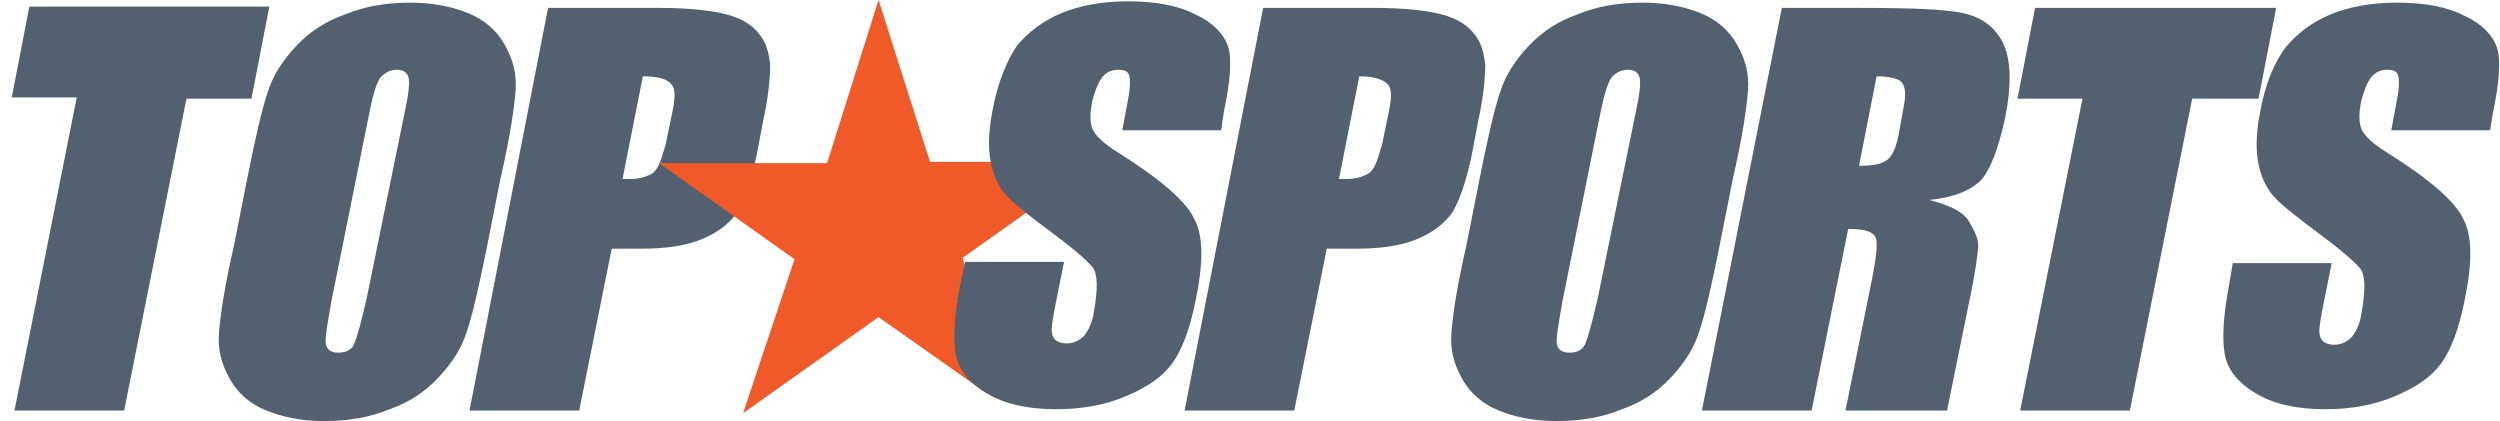 <svg width="190" height="32" viewBox="0 0 190 32" fill="none" xmlns="http://www.w3.org/2000/svg">
<g clip-path="url(#clip0)">
<path d="M37.021 18.7C36.404 21.8 35.889 24 35.477 25.2C35.066 26.5 34.345 27.6 33.316 28.7C32.286 29.8 31.051 30.6 29.61 31.1C28.169 31.7 26.523 32 24.67 32C22.92 32 21.479 31.7 20.244 31.2C19.009 30.7 18.083 29.9 17.465 28.8C16.848 27.7 16.539 26.6 16.642 25.3C16.745 24 17.053 21.8 17.774 18.7L18.803 13.5C19.421 10.4 19.935 8.2 20.347 7C20.759 5.7 21.479 4.6 22.509 3.5C23.538 2.4 24.773 1.6 26.214 1.1C27.655 0.5 29.302 0.2 31.154 0.2C32.904 0.2 34.345 0.5 35.58 1C36.815 1.5 37.742 2.3 38.359 3.4C38.977 4.5 39.285 5.6 39.183 6.9C39.08 8.2 38.771 10.4 38.05 13.5L37.021 18.7ZM30.743 8.6C31.051 7.2 31.154 6.3 31.051 5.9C30.948 5.5 30.64 5.3 30.125 5.3C29.713 5.3 29.302 5.5 28.993 5.8C28.684 6.1 28.375 7 28.067 8.6L25.185 22.9C24.876 24.7 24.67 25.8 24.773 26.2C24.876 26.6 25.185 26.8 25.699 26.8C26.317 26.8 26.729 26.6 26.934 26.1C27.14 25.6 27.449 24.5 27.861 22.7L30.743 8.6Z" fill="#53606F"/>
<path d="M41.653 0.6H50.093C52.357 0.6 54.107 0.8 55.239 1.1C56.371 1.4 57.195 1.9 57.709 2.6C58.224 3.2 58.43 4 58.533 4.9C58.533 5.8 58.43 7.2 58.018 9.1L57.503 11.8C57.092 13.8 56.577 15.2 56.062 16.1C55.445 17 54.519 17.7 53.283 18.2C52.048 18.7 50.504 18.9 48.755 18.9H46.49L44.02 31.2H35.683L41.653 0.6ZM48.858 5.8L47.314 13.6C47.52 13.6 47.725 13.6 47.931 13.6C48.652 13.6 49.269 13.4 49.681 13.1C50.093 12.7 50.298 12 50.607 10.9L51.122 8.4C51.328 7.4 51.328 6.7 51.019 6.4C50.71 6 49.99 5.8 48.858 5.8Z" fill="#53606F"/>
<path d="M20.45 0.6L19.112 7.5H14.171L9.437 31.2H1.1L5.834 7.4H0.894L2.232 0.5H20.45V0.6Z" fill="#53606F"/>
<path d="M76.236 28.9L73.148 19.6L83.441 12.3H70.678L66.767 0L62.856 12.4H50.093L60.385 19.7L56.474 31.4L66.767 24.1L75.001 29.9C75.31 29.4 75.721 29.1 76.236 28.9Z" fill="#F05A28"/>
<path d="M189.249 9.9H181.736L182.147 7.7C182.353 6.7 182.353 6 182.25 5.7C182.147 5.4 181.838 5.3 181.427 5.3C180.912 5.3 180.5 5.5 180.192 5.9C179.883 6.3 179.677 6.9 179.471 7.6C179.265 8.6 179.265 9.3 179.471 9.8C179.677 10.3 180.295 10.9 181.427 11.6C184.617 13.6 186.573 15.3 187.191 16.6C187.911 17.9 187.911 20 187.294 22.9C186.882 25 186.264 26.6 185.544 27.6C184.823 28.6 183.691 29.4 182.044 30.1C180.398 30.8 178.648 31.1 176.692 31.1C174.531 31.1 172.781 30.7 171.443 29.9C170.105 29.1 169.281 28.1 169.076 26.9C168.87 25.7 168.973 24 169.384 21.8L169.693 20H177.207L176.486 23.6C176.28 24.7 176.178 25.4 176.383 25.7C176.486 26 176.898 26.2 177.413 26.2C177.927 26.2 178.339 26 178.751 25.6C179.059 25.2 179.368 24.6 179.471 23.8C179.78 22.1 179.78 20.9 179.368 20.4C178.957 19.9 177.927 19 176.178 17.7C174.428 16.4 173.296 15.5 172.781 14.9C172.266 14.3 171.855 13.5 171.649 12.5C171.443 11.5 171.443 10.2 171.752 8.6C172.163 6.3 172.884 4.7 173.707 3.6C174.531 2.6 175.663 1.7 177.104 1.1C178.545 0.5 180.295 0.2 182.147 0.2C184.206 0.2 185.956 0.5 187.294 1.2C188.632 1.8 189.455 2.7 189.764 3.6C190.073 4.5 189.97 6.2 189.455 8.6L189.249 9.9Z" fill="#53606F"/>
<path d="M92.807 9.9H85.293L85.705 7.7C85.911 6.7 85.911 6 85.808 5.7C85.705 5.4 85.396 5.3 84.985 5.3C84.47 5.3 84.058 5.5 83.75 5.9C83.441 6.3 83.235 6.9 83.029 7.6C82.823 8.6 82.823 9.3 83.029 9.8C83.235 10.3 83.853 10.9 84.985 11.6C88.175 13.6 90.131 15.3 90.749 16.6C91.469 17.9 91.469 20 90.852 22.9C90.44 25 89.822 26.6 89.102 27.6C88.381 28.6 87.249 29.4 85.602 30.1C83.956 30.8 82.206 31.1 80.25 31.1C78.089 31.1 76.339 30.7 75.001 29.9C73.663 29.1 72.839 28.1 72.634 26.9C72.428 25.7 72.531 24 72.942 21.8L73.354 19.9H80.868L80.147 23.5C79.941 24.6 79.838 25.3 80.044 25.6C80.147 25.9 80.559 26.1 81.073 26.1C81.588 26.1 82 25.9 82.412 25.5C82.72 25.1 83.029 24.5 83.132 23.7C83.441 22 83.441 20.8 83.029 20.3C82.617 19.8 81.588 18.9 79.838 17.6C78.089 16.3 76.957 15.4 76.442 14.8C75.927 14.2 75.516 13.4 75.31 12.4C75.104 11.4 75.104 10.1 75.413 8.5C75.824 6.2 76.545 4.6 77.265 3.5C78.089 2.5 79.221 1.6 80.662 1C82.103 0.4 83.853 0.1 85.705 0.1C87.764 0.1 89.513 0.4 90.852 1.1C92.19 1.7 93.013 2.6 93.322 3.5C93.631 4.4 93.528 6.1 93.013 8.5L92.807 9.9Z" fill="#53606F"/>
<path d="M95.998 0.6H104.438C106.702 0.6 108.452 0.8 109.584 1.1C110.716 1.4 111.54 1.9 112.054 2.6C112.569 3.2 112.775 4 112.878 4.9C112.878 5.8 112.775 7.2 112.363 9.1L111.849 11.8C111.437 13.8 110.922 15.2 110.408 16.1C109.79 17 108.864 17.7 107.629 18.2C106.393 18.7 104.85 18.9 103.1 18.9H100.835L98.365 31.2H90.028L95.998 0.6ZM103.306 5.8L101.762 13.6C101.968 13.6 102.174 13.6 102.379 13.6C103.1 13.6 103.717 13.4 104.129 13.1C104.541 12.7 104.747 12 105.055 10.9L105.57 8.4C105.776 7.4 105.776 6.7 105.467 6.4C105.055 6 104.335 5.8 103.306 5.8Z" fill="#53606F"/>
<path d="M130.684 18.7C130.067 21.8 129.552 24 129.14 25.2C128.728 26.5 128.008 27.6 126.979 28.7C125.949 29.8 124.714 30.6 123.273 31.1C121.832 31.7 120.186 32 118.333 32C116.583 32 115.142 31.7 113.907 31.2C112.672 30.7 111.746 29.9 111.128 28.8C110.511 27.7 110.202 26.6 110.305 25.3C110.408 24 110.716 21.8 111.437 18.7L112.466 13.5C113.084 10.4 113.598 8.2 114.01 7C114.422 5.7 115.142 4.6 116.171 3.5C117.201 2.4 118.436 1.6 119.877 1.1C121.318 0.5 122.965 0.2 124.817 0.2C126.567 0.2 128.008 0.5 129.243 1C130.478 1.5 131.405 2.3 132.022 3.4C132.64 4.5 132.948 5.6 132.846 6.9C132.743 8.2 132.434 10.4 131.713 13.5L130.684 18.7ZM124.303 8.6C124.611 7.2 124.714 6.3 124.611 5.9C124.508 5.5 124.2 5.3 123.685 5.3C123.273 5.3 122.862 5.5 122.553 5.8C122.244 6.1 121.935 7.1 121.627 8.6L118.745 22.9C118.436 24.7 118.23 25.8 118.333 26.2C118.436 26.6 118.745 26.8 119.259 26.8C119.877 26.8 120.289 26.6 120.494 26.1C120.7 25.6 121.009 24.5 121.421 22.7L124.303 8.6Z" fill="#53606F"/>
<path d="M135.419 0.6H141.286C145.197 0.6 147.873 0.7 149.211 1C150.549 1.3 151.578 2 152.196 3.2C152.813 4.4 152.916 6.3 152.402 8.9C151.887 11.3 151.269 12.9 150.549 13.7C149.725 14.5 148.49 15 146.638 15.2C148.182 15.6 149.211 16.1 149.623 16.8C150.034 17.5 150.343 18.1 150.343 18.6C150.343 19.1 150.137 20.7 149.623 23.1L147.976 31.2H140.256L142.315 21C142.624 19.4 142.727 18.3 142.521 18C142.315 17.6 141.697 17.4 140.462 17.4L137.683 31.2H129.346L135.419 0.6ZM142.624 5.8L141.286 12.6C142.212 12.6 142.932 12.5 143.344 12.2C143.756 12 144.167 11.2 144.373 9.8L144.682 8.1C144.888 7.1 144.785 6.5 144.476 6.2C144.27 6 143.653 5.8 142.624 5.8Z" fill="#53606F"/>
<path d="M172.987 0.6L171.649 7.5H166.605L161.871 31.2H153.534L158.268 7.5H153.328L154.666 0.6H172.987V0.6Z" fill="#53606F"/>
</g>
<defs>
<clipPath id="clip0">
<rect x="0.894" width="189.076" height="32" fill="white"/>
</clipPath>
</defs>
</svg>
